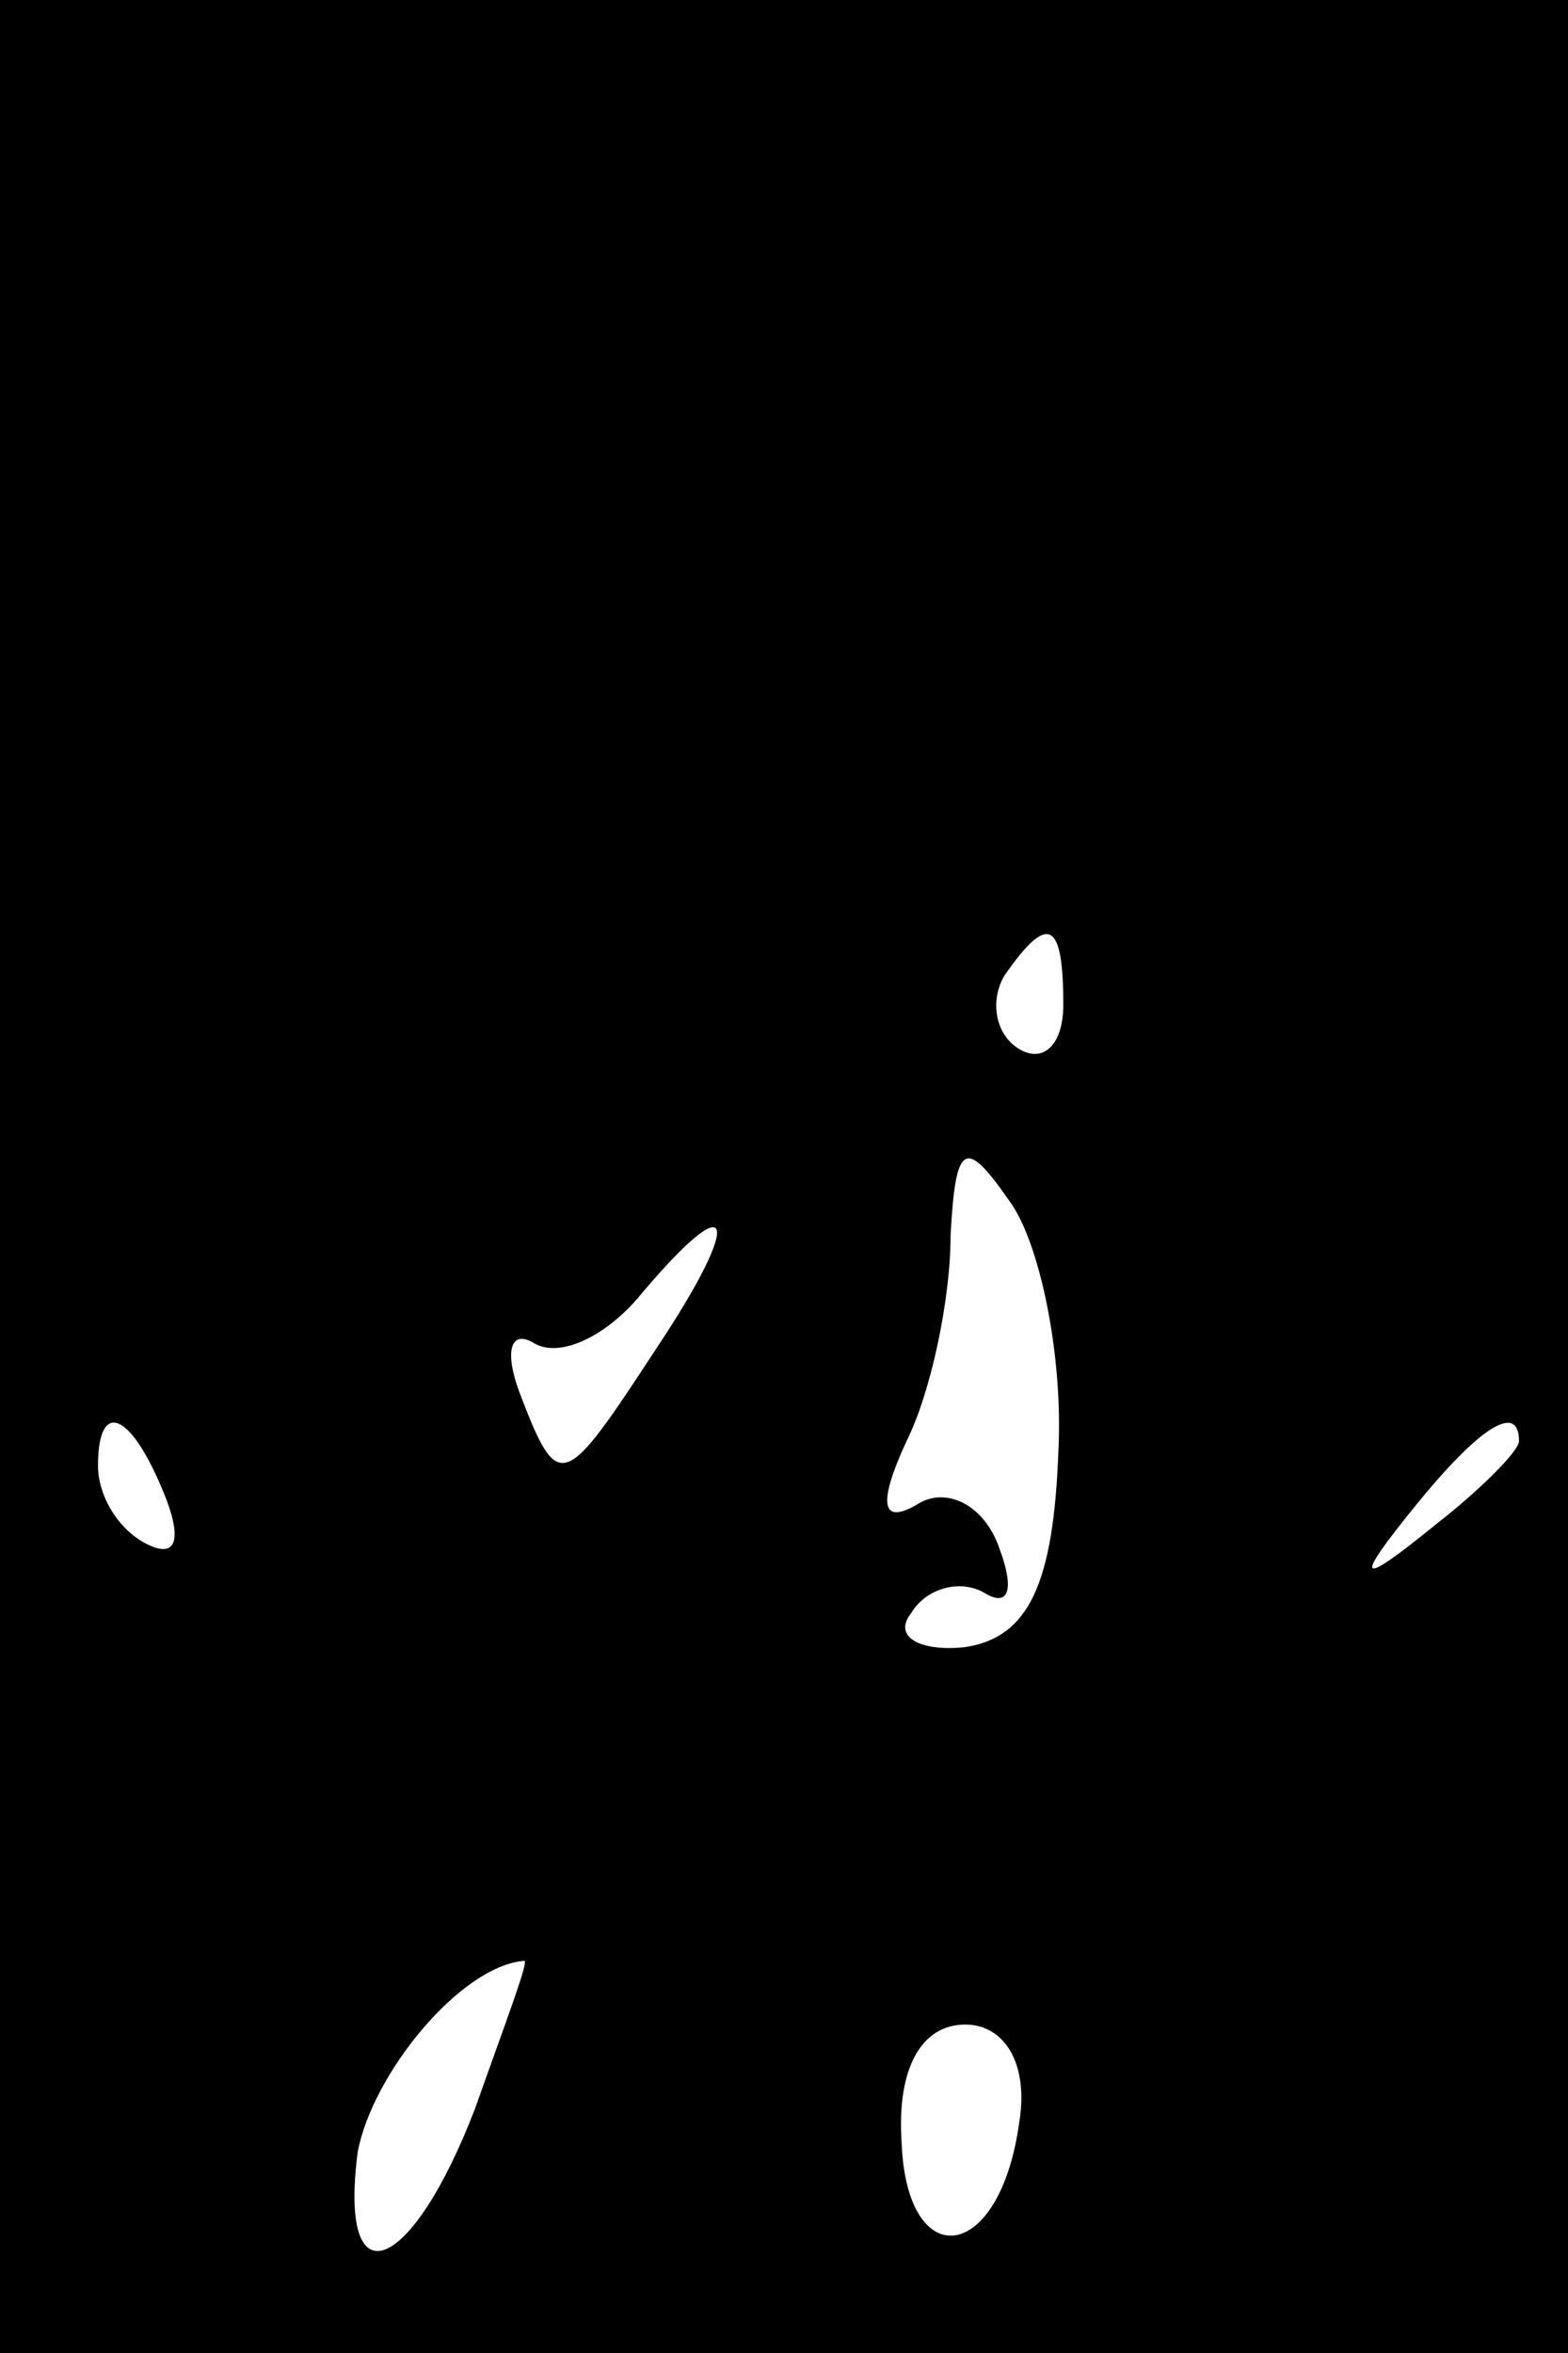 <?xml version="1.0" standalone="no"?>
<!DOCTYPE svg PUBLIC "-//W3C//DTD SVG 20010904//EN"
 "http://www.w3.org/TR/2001/REC-SVG-20010904/DTD/svg10.dtd">
<svg version="1.0" xmlns="http://www.w3.org/2000/svg"
 width="32pt" height="48pt" viewBox="0 0 32 48"
 preserveAspectRatio="xMidYMid meet">
<rect x="0" y="0" width="32" height="48" fill="#808080" stroke="none"/>
<g transform="translate(0,48) scale(0.1,-0.1)"
fill="#000000" stroke="none">
<path fill="#000000" stroke="none" d="M0 240 l0 -240 160 0 160 0 0 240 0
240 -160 0 -160 0 0 -240z"/>
<path fill="#ffffff" stroke="none" d="M217 275 c0 -8 -4 -12 -9 -9 -5 3 -6
10 -3 15 9 13 12 11 12 -6z"/>
<path fill="#ffffff" stroke="none" d="M216 184 c-1 -27 -6 -38 -19 -40 -9 -1
-15 2 -11 7 3 5 10 7 15 4 5 -3 6 1 3 9 -3 9 -11 13 -17 9 -7 -4 -8 0 -2 13 5
10 9 29 9 42 1 19 3 20 12 7 6 -8 11 -31 10 -51z"/>
<path fill="#ffffff" stroke="none" d="M134 205 c-19 -29 -20 -30 -28 -9 -3 8
-2 13 3 10 5 -3 14 1 21 9 20 24 22 17 4 -10z"/>
<path fill="#ffffff" stroke="none" d="M34 174 c3 -8 2 -12 -4 -9 -6 3 -10 10
-10 16 0 14 7 11 14 -7z"/>
<path fill="#ffffff" stroke="none" d="M310 186 c0 -2 -8 -10 -17 -17 -16 -13
-17 -12 -4 4 13 16 21 21 21 13z"/>
<path fill="#ffffff" stroke="none" d="M97 50 c-13 -34 -28 -40 -24 -9 3 16
21 38 34 39 1 0 -4 -13 -10 -30z"/>
<path fill="#ffffff" stroke="none" d="M208 47 c-4 -29 -23 -31 -24 -4 -1 15
4 24 13 24 8 0 13 -8 11 -20z"/>
</g>
</svg>
